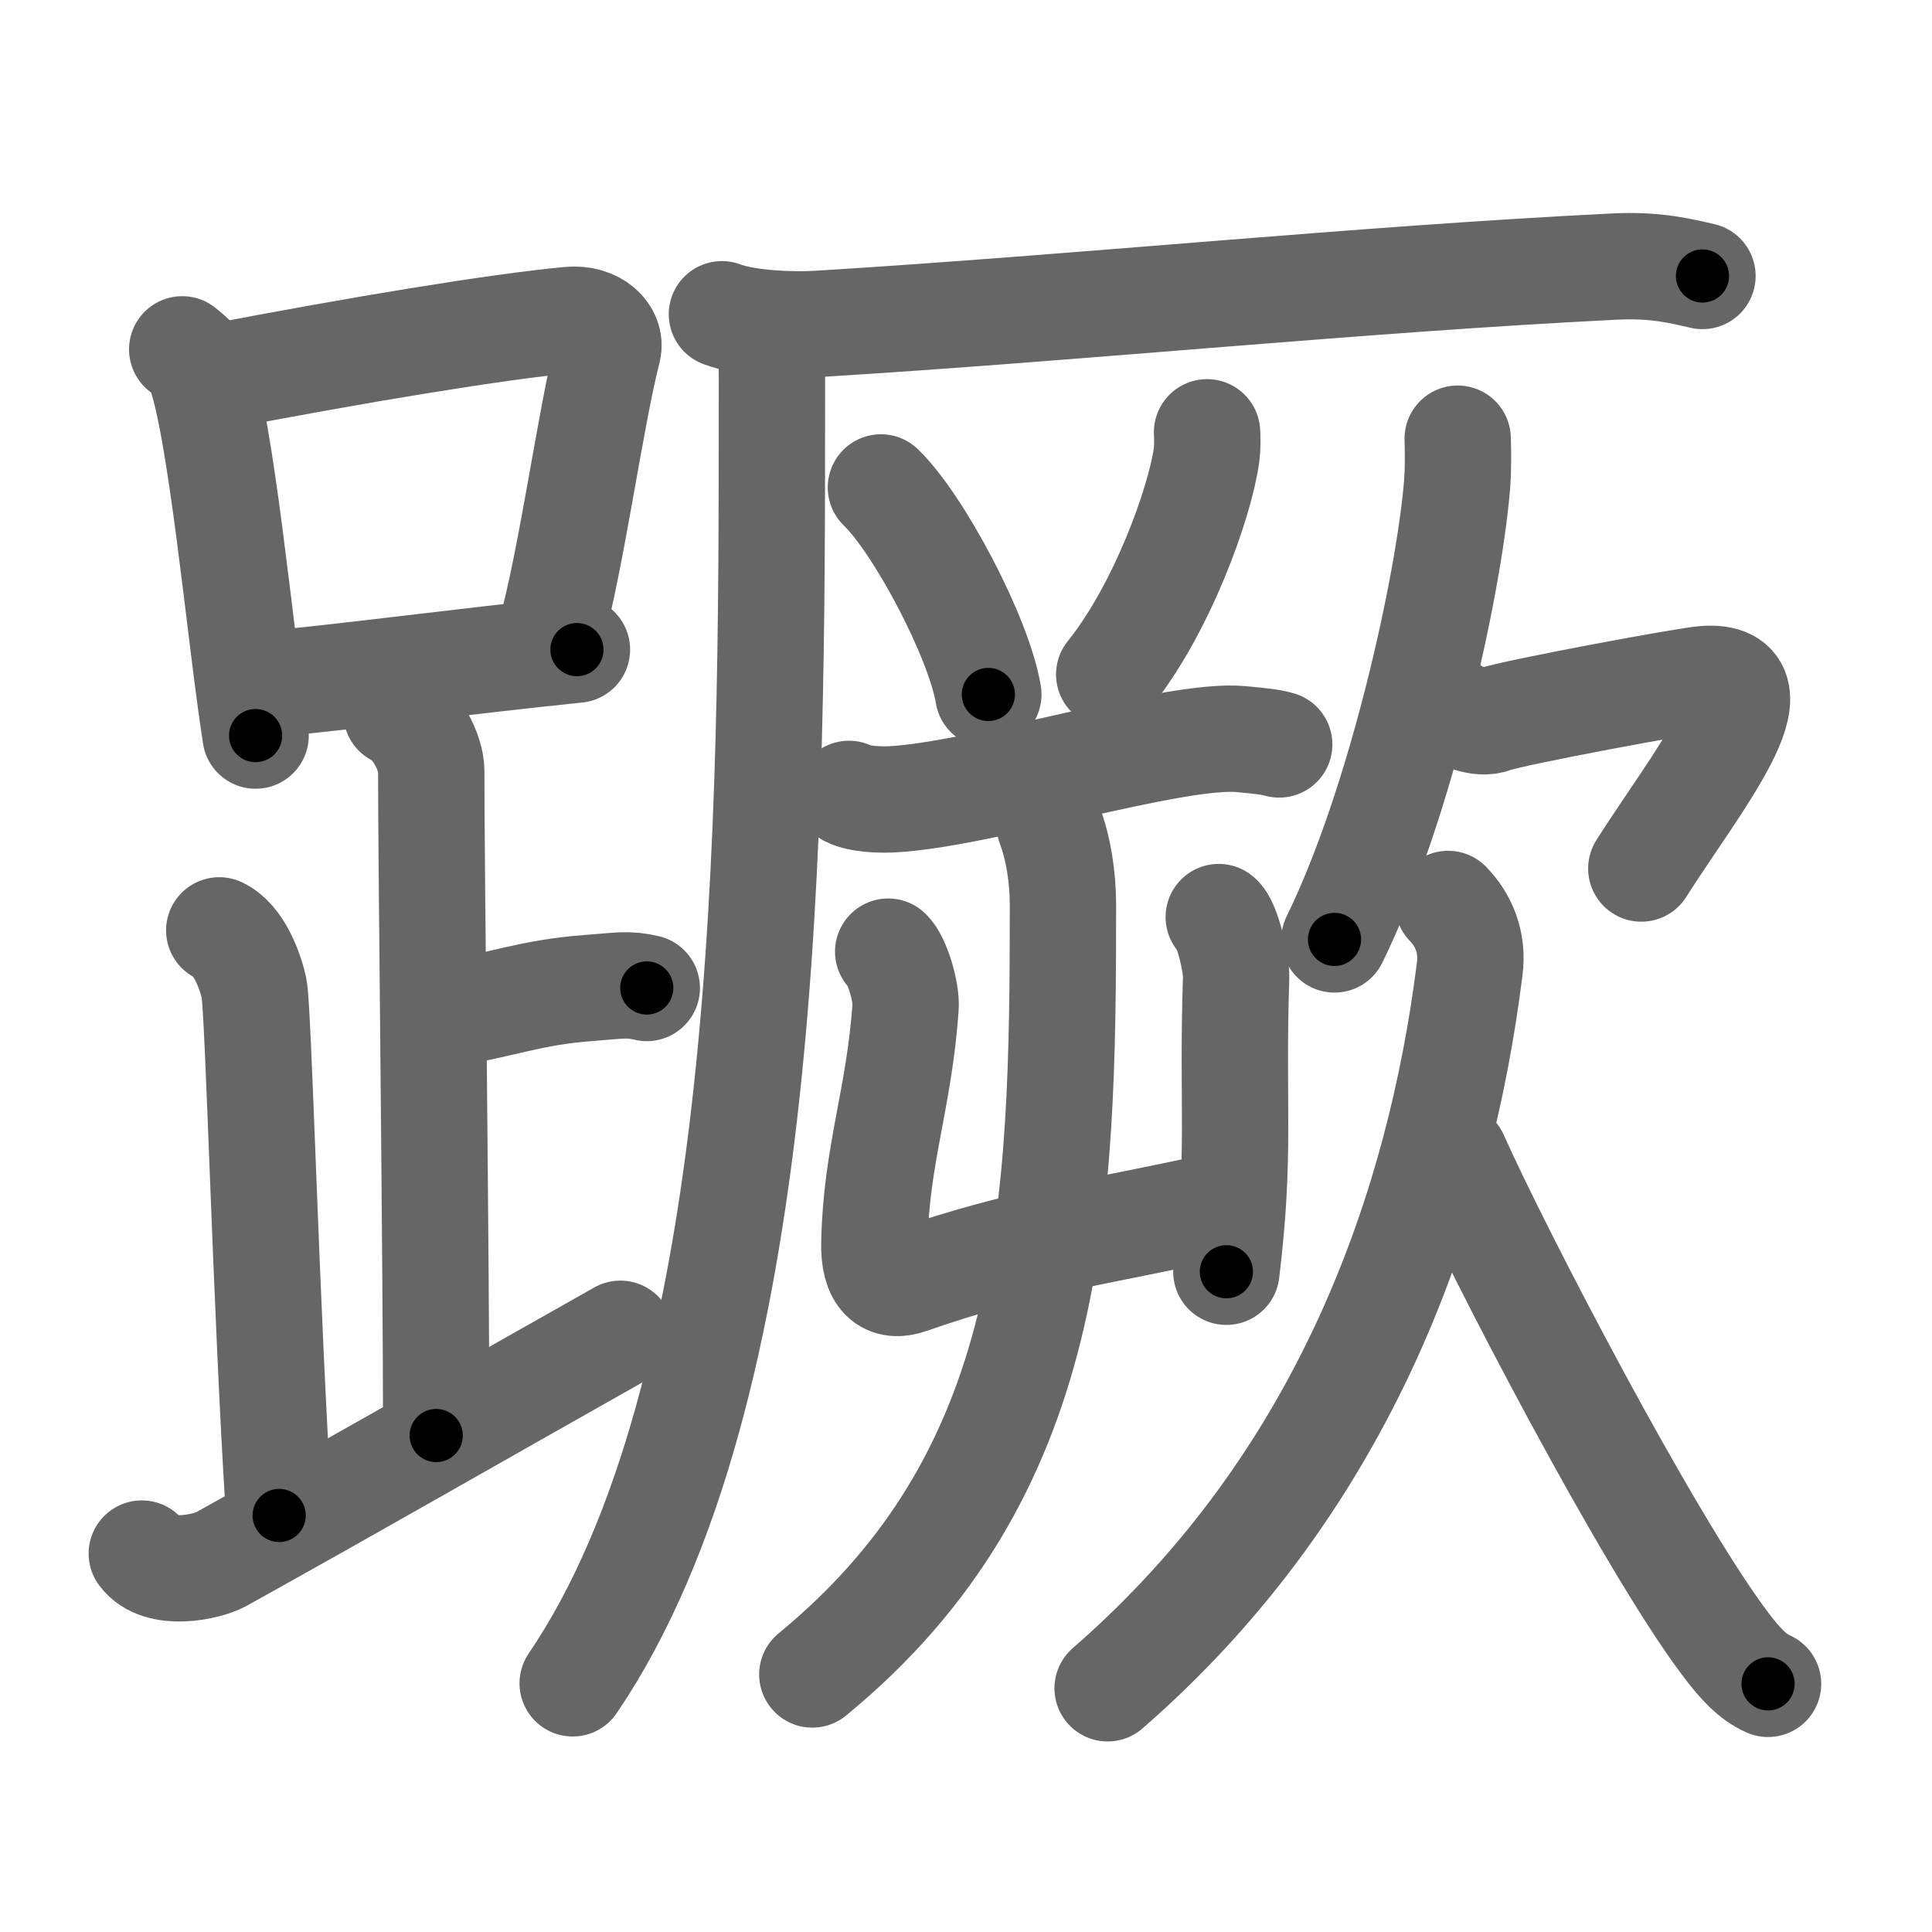 <svg xmlns="http://www.w3.org/2000/svg" width="109" height="109" viewBox="0 0 109 109" id="8e76"><g fill="none" stroke="#666" stroke-width="6" stroke-linecap="round" stroke-linejoin="round"><g><g><g><path d="M10.28,19.71c0.37,0.32,0.75,0.58,0.91,0.97c1.28,3.13,2.35,15.2,3.23,20.82" /><path d="M12.11,21.28c8.3-1.59,15.9-2.84,20-3.23c1.5-0.14,2.4,0.84,2.19,1.68c-0.99,3.85-2.03,11.69-3.25,16.09" /><path d="M14.9,38.62c4.82-0.44,11.03-1.29,17.65-1.97" /></g><path d="M22.37,40.24c1.09,0.5,1.96,2.23,1.96,3.25c0,5.51,0.28,27.51,0.28,37.5" /><path d="M24.88,57.24c3.37-0.49,4.87-1.24,8.35-1.5c1.74-0.13,2.18-0.25,3.26,0" /><path d="M12.37,52.49c1.09,0.5,1.74,2.25,1.96,3.25c0.26,1.2,0.67,18.01,1.42,29.76" /><path d="M8,87.65c1,1.35,3.67,0.75,4.45,0.33c7.64-4.24,14.12-7.98,22.55-12.73" /></g><g><g><path d="M40.73,17.73c1.42,0.54,4.03,0.63,5.46,0.54c14.81-0.91,30.53-2.52,44.88-3.23c2.37-0.12,3.79,0.26,4.98,0.53" /><path d="M43.23,18.5c0.37,1.5,0.32,1.9,0.32,4.36c0,23.64-0.05,55.64-11.24,72.11" /></g><g><path d="M49.7,27.5c2.14,2.06,5.53,8.47,6.06,11.68" /><path d="M68.1,24.39c0.02,0.32,0.03,0.83-0.03,1.29c-0.38,2.73-2.54,8.71-5.49,12.37" /><path d="M47.9,44.79c0.61,0.31,1.73,0.33,2.34,0.31c4.98-0.22,16.02-3.76,19.79-3.4c1.01,0.1,1.63,0.15,2.14,0.3" /><g><g><path d="M50.11,53.69c0.49,0.43,1.05,2.27,0.98,3.15c-0.37,5.2-1.65,8.28-1.76,13.25c-0.05,2,0.75,2.59,1.98,2.16C57.75,70,61.84,69.57,68.88,68" /><path d="M68.76,51.74c0.49,0.36,1.01,2.69,0.98,3.42C69.5,62.5,70.01,65,69.19,71.75" /></g><g><path d="M59.22,46.55c0.49,1.3,0.75,2.91,0.75,4.54c0,17.08-0.39,32.09-14.14,43.38" /></g></g></g><g><g><path d="M82.24,24.75c0.02,0.67,0.04,1.72-0.04,2.67c-0.47,5.64-3.19,18-6.91,25.58" /><path d="M81.79,39.99c0.56,0.36,1.63,0.93,2.48,0.61c1.04-0.39,10.93-2.23,11.92-2.29C100.75,38,95.61,44.25,92.6,49" /></g><g><path d="M81.7,51c0.88,0.91,1.41,2.16,1.22,3.65C81.25,68,76,83.5,62.49,95.25" /><path d="M82.1,65.25c2.41,5.41,10.85,21.64,15.18,27.42c0.91,1.22,1.6,1.94,2.47,2.33" /></g></g></g></g></g><g fill="none" stroke="#000" stroke-width="3" stroke-linecap="round" stroke-linejoin="round"><path d="M10.28,19.71c0.37,0.32,0.75,0.58,0.91,0.97c1.28,3.13,2.35,15.2,3.23,20.82" stroke-dasharray="22.438" stroke-dashoffset="22.438"><animate attributeName="stroke-dashoffset" values="22.438;22.438;0" dur="0.224s" fill="freeze" begin="0s;8e76.click" /></path><path d="M12.11,21.28c8.3-1.59,15.9-2.84,20-3.23c1.5-0.14,2.4,0.84,2.19,1.68c-0.99,3.85-2.03,11.69-3.25,16.09" stroke-dasharray="39.892" stroke-dashoffset="39.892"><animate attributeName="stroke-dashoffset" values="39.892" fill="freeze" begin="8e76.click" /><animate attributeName="stroke-dashoffset" values="39.892;39.892;0" keyTimes="0;0.36;1" dur="0.623s" fill="freeze" begin="0s;8e76.click" /></path><path d="M14.9,38.62c4.82-0.44,11.03-1.29,17.65-1.97" stroke-dasharray="17.761" stroke-dashoffset="17.761"><animate attributeName="stroke-dashoffset" values="17.761" fill="freeze" begin="8e76.click" /><animate attributeName="stroke-dashoffset" values="17.761;17.761;0" keyTimes="0;0.778;1" dur="0.801s" fill="freeze" begin="0s;8e76.click" /></path><path d="M22.37,40.24c1.09,0.5,1.96,2.23,1.96,3.25c0,5.51,0.28,27.51,0.28,37.5" stroke-dasharray="41.452" stroke-dashoffset="41.452"><animate attributeName="stroke-dashoffset" values="41.452" fill="freeze" begin="8e76.click" /><animate attributeName="stroke-dashoffset" values="41.452;41.452;0" keyTimes="0;0.659;1" dur="1.216s" fill="freeze" begin="0s;8e76.click" /></path><path d="M24.88,57.24c3.37-0.49,4.87-1.24,8.35-1.5c1.74-0.13,2.18-0.25,3.26,0" stroke-dasharray="11.77" stroke-dashoffset="11.77"><animate attributeName="stroke-dashoffset" values="11.77" fill="freeze" begin="8e76.click" /><animate attributeName="stroke-dashoffset" values="11.77;11.77;0" keyTimes="0;0.912;1" dur="1.334s" fill="freeze" begin="0s;8e76.click" /></path><path d="M12.37,52.49c1.09,0.5,1.74,2.25,1.96,3.25c0.26,1.2,0.67,18.01,1.42,29.76" stroke-dasharray="33.706" stroke-dashoffset="33.706"><animate attributeName="stroke-dashoffset" values="33.706" fill="freeze" begin="8e76.click" /><animate attributeName="stroke-dashoffset" values="33.706;33.706;0" keyTimes="0;0.798;1" dur="1.671s" fill="freeze" begin="0s;8e76.click" /></path><path d="M8,87.65c1,1.35,3.67,0.75,4.45,0.33c7.64-4.24,14.12-7.98,22.55-12.73" stroke-dasharray="30.662" stroke-dashoffset="30.662"><animate attributeName="stroke-dashoffset" values="30.662" fill="freeze" begin="8e76.click" /><animate attributeName="stroke-dashoffset" values="30.662;30.662;0" keyTimes="0;0.845;1" dur="1.978s" fill="freeze" begin="0s;8e76.click" /></path><path d="M40.73,17.73c1.42,0.54,4.03,0.63,5.46,0.54c14.81-0.91,30.53-2.52,44.88-3.23c2.37-0.12,3.79,0.26,4.98,0.53" stroke-dasharray="55.544" stroke-dashoffset="55.544"><animate attributeName="stroke-dashoffset" values="55.544" fill="freeze" begin="8e76.click" /><animate attributeName="stroke-dashoffset" values="55.544;55.544;0" keyTimes="0;0.781;1" dur="2.533s" fill="freeze" begin="0s;8e76.click" /></path><path d="M43.23,18.5c0.37,1.5,0.32,1.9,0.32,4.36c0,23.64-0.05,55.64-11.24,72.11" stroke-dasharray="78.283" stroke-dashoffset="78.283"><animate attributeName="stroke-dashoffset" values="78.283" fill="freeze" begin="8e76.click" /><animate attributeName="stroke-dashoffset" values="78.283;78.283;0" keyTimes="0;0.811;1" dur="3.122s" fill="freeze" begin="0s;8e76.click" /></path><path d="M49.7,27.5c2.14,2.06,5.53,8.47,6.06,11.68" stroke-dasharray="13.286" stroke-dashoffset="13.286"><animate attributeName="stroke-dashoffset" values="13.286" fill="freeze" begin="8e76.click" /><animate attributeName="stroke-dashoffset" values="13.286;13.286;0" keyTimes="0;0.959;1" dur="3.255s" fill="freeze" begin="0s;8e76.click" /></path><path d="M68.1,24.39c0.02,0.32,0.03,0.83-0.03,1.29c-0.38,2.73-2.54,8.71-5.49,12.37" stroke-dasharray="14.946" stroke-dashoffset="14.946"><animate attributeName="stroke-dashoffset" values="14.946" fill="freeze" begin="8e76.click" /><animate attributeName="stroke-dashoffset" values="14.946;14.946;0" keyTimes="0;0.956;1" dur="3.404s" fill="freeze" begin="0s;8e76.click" /></path><path d="M47.9,44.79c0.61,0.31,1.73,0.33,2.34,0.31c4.98-0.22,16.02-3.76,19.79-3.4c1.01,0.1,1.63,0.15,2.14,0.3" stroke-dasharray="24.665" stroke-dashoffset="24.665"><animate attributeName="stroke-dashoffset" values="24.665" fill="freeze" begin="8e76.click" /><animate attributeName="stroke-dashoffset" values="24.665;24.665;0" keyTimes="0;0.932;1" dur="3.651s" fill="freeze" begin="0s;8e76.click" /></path><path d="M50.11,53.69c0.49,0.43,1.05,2.27,0.98,3.15c-0.37,5.2-1.65,8.28-1.76,13.25c-0.05,2,0.75,2.59,1.98,2.16C57.75,70,61.84,69.57,68.88,68" stroke-dasharray="38.507" stroke-dashoffset="38.507"><animate attributeName="stroke-dashoffset" values="38.507" fill="freeze" begin="8e76.click" /><animate attributeName="stroke-dashoffset" values="38.507;38.507;0" keyTimes="0;0.905;1" dur="4.036s" fill="freeze" begin="0s;8e76.click" /></path><path d="M68.76,51.74c0.49,0.36,1.01,2.69,0.98,3.42C69.5,62.5,70.01,65,69.19,71.75" stroke-dasharray="20.223" stroke-dashoffset="20.223"><animate attributeName="stroke-dashoffset" values="20.223" fill="freeze" begin="8e76.click" /><animate attributeName="stroke-dashoffset" values="20.223;20.223;0" keyTimes="0;0.952;1" dur="4.238s" fill="freeze" begin="0s;8e76.click" /></path><path d="M59.22,46.55c0.49,1.3,0.75,2.91,0.75,4.54c0,17.08-0.39,32.09-14.14,43.38" stroke-dasharray="52.083" stroke-dashoffset="52.083"><animate attributeName="stroke-dashoffset" values="52.083" fill="freeze" begin="8e76.click" /><animate attributeName="stroke-dashoffset" values="52.083;52.083;0" keyTimes="0;0.891;1" dur="4.759s" fill="freeze" begin="0s;8e76.click" /></path><path d="M82.24,24.75c0.02,0.67,0.04,1.72-0.04,2.67c-0.47,5.64-3.19,18-6.91,25.58" stroke-dasharray="29.279" stroke-dashoffset="29.279"><animate attributeName="stroke-dashoffset" values="29.279" fill="freeze" begin="8e76.click" /><animate attributeName="stroke-dashoffset" values="29.279;29.279;0" keyTimes="0;0.942;1" dur="5.052s" fill="freeze" begin="0s;8e76.click" /></path><path d="M81.79,39.99c0.56,0.36,1.63,0.93,2.48,0.61c1.04-0.39,10.93-2.23,11.92-2.29C100.75,38,95.61,44.25,92.6,49" stroke-dasharray="28.309" stroke-dashoffset="28.309"><animate attributeName="stroke-dashoffset" values="28.309" fill="freeze" begin="8e76.click" /><animate attributeName="stroke-dashoffset" values="28.309;28.309;0" keyTimes="0;0.947;1" dur="5.335s" fill="freeze" begin="0s;8e76.click" /></path><path d="M81.7,51c0.88,0.91,1.41,2.16,1.22,3.65C81.25,68,76,83.5,62.49,95.25" stroke-dasharray="50.497" stroke-dashoffset="50.497"><animate attributeName="stroke-dashoffset" values="50.497" fill="freeze" begin="8e76.click" /><animate attributeName="stroke-dashoffset" values="50.497;50.497;0" keyTimes="0;0.914;1" dur="5.84s" fill="freeze" begin="0s;8e76.click" /></path><path d="M82.1,65.25c2.41,5.41,10.85,21.64,15.18,27.42c0.91,1.22,1.6,1.94,2.47,2.33" stroke-dasharray="34.81" stroke-dashoffset="34.81"><animate attributeName="stroke-dashoffset" values="34.81" fill="freeze" begin="8e76.click" /><animate attributeName="stroke-dashoffset" values="34.81;34.81;0" keyTimes="0;0.944;1" dur="6.188s" fill="freeze" begin="0s;8e76.click" /></path></g></svg>
